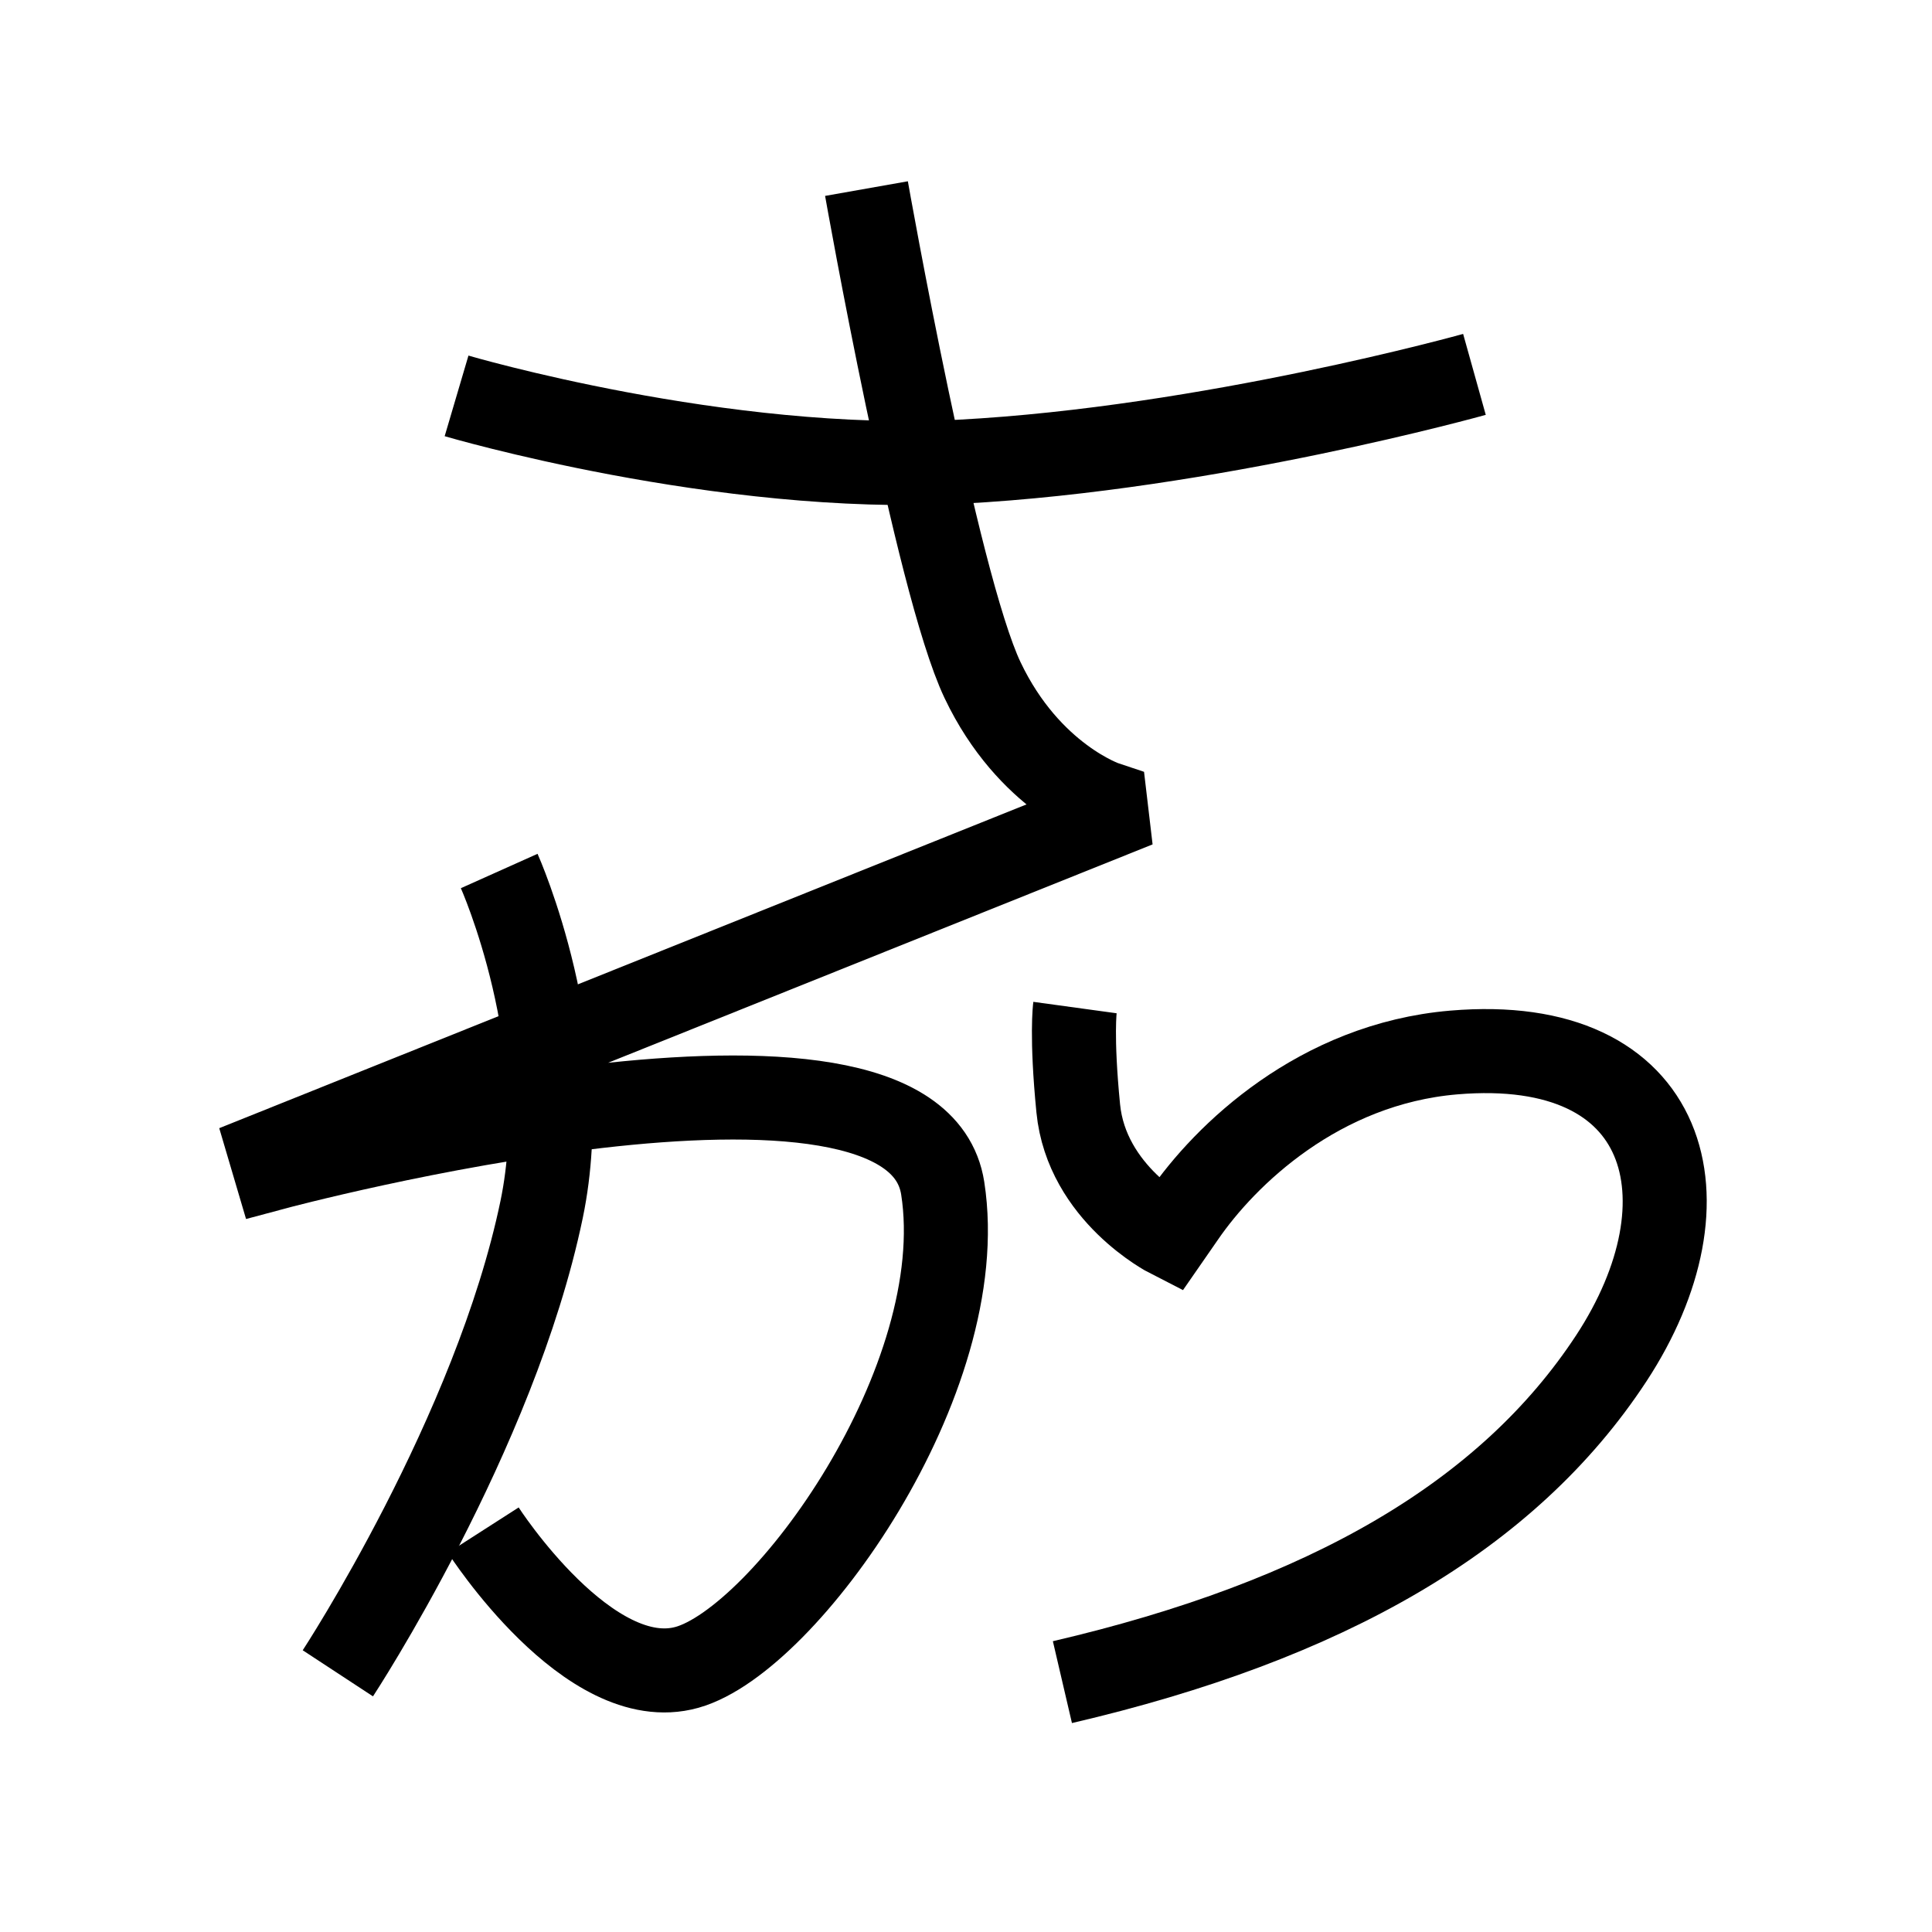 <?xml version="1.0" encoding="UTF-8"?>
<svg xmlns="http://www.w3.org/2000/svg" xmlns:xlink="http://www.w3.org/1999/xlink" width="1000pt" height="1000pt" viewBox="0 0 1000 1000" version="1.1">
<g id="surface1">
<path style="fill:none;stroke-width:8.7;stroke-linecap:butt;stroke-linejoin:miter;stroke:rgb(0%,0%,0%);stroke-opacity:1;stroke-miterlimit:4;" d="M 47.263 40.982 C 47.263 40.982 74.784 49.102 99.418 47.793 C 125.212 46.423 152.634 38.757 152.634 38.757 " transform="matrix(5,0,0,5,0,0)"/>
<path style="fill:none;stroke-width:8.7;stroke-linecap:butt;stroke-linejoin:miter;stroke:rgb(0%,0%,0%);stroke-opacity:1;stroke-miterlimit:4;" d="M 89.697 19.523 C 89.697 19.523 96.901 60.291 101.716 70.411 C 106.53 80.53 114.434 83.155 114.434 83.155 L 114.606 84.614 L 27.988 119.353 L 28.442 120.891 C 28.442 120.891 94.509 103.188 97.59 123.005 C 100.672 142.823 81.28 169.756 71.125 172.602 C 60.97 175.449 50.03 158.399 50.03 158.399 " transform="matrix(5,0,0,5,0,0)"/>
<path style="fill:none;stroke-width:8.7;stroke-linecap:butt;stroke-linejoin:miter;stroke:rgb(0%,0%,0%);stroke-opacity:1;stroke-miterlimit:4;" d="M 51.677 90.166 C 51.677 90.166 59.652 107.955 56.069 125.2 C 51.245 148.418 34.974 173.221 34.974 173.221 " transform="matrix(5,0,0,5,0,0)"/>
<path style="fill:none;stroke-width:8.7;stroke-linecap:butt;stroke-linejoin:miter;stroke:rgb(0%,0%,0%);stroke-opacity:1;stroke-miterlimit:4;" d="M 111.282 104.302 C 111.282 104.302 110.881 107.225 111.619 114.733 C 112.487 123.581 121.057 127.951 121.057 127.951 C 121.057 127.951 121.748 126.956 122.505 125.855 C 126.839 119.541 136.551 110.142 150.484 108.955 C 172.995 107.037 177.502 124.302 166.796 140.618 C 156.089 156.934 137.327 167.76 109.98 174.134 " transform="matrix(5,0,0,5,0,0)"/>
</g>
</svg>
